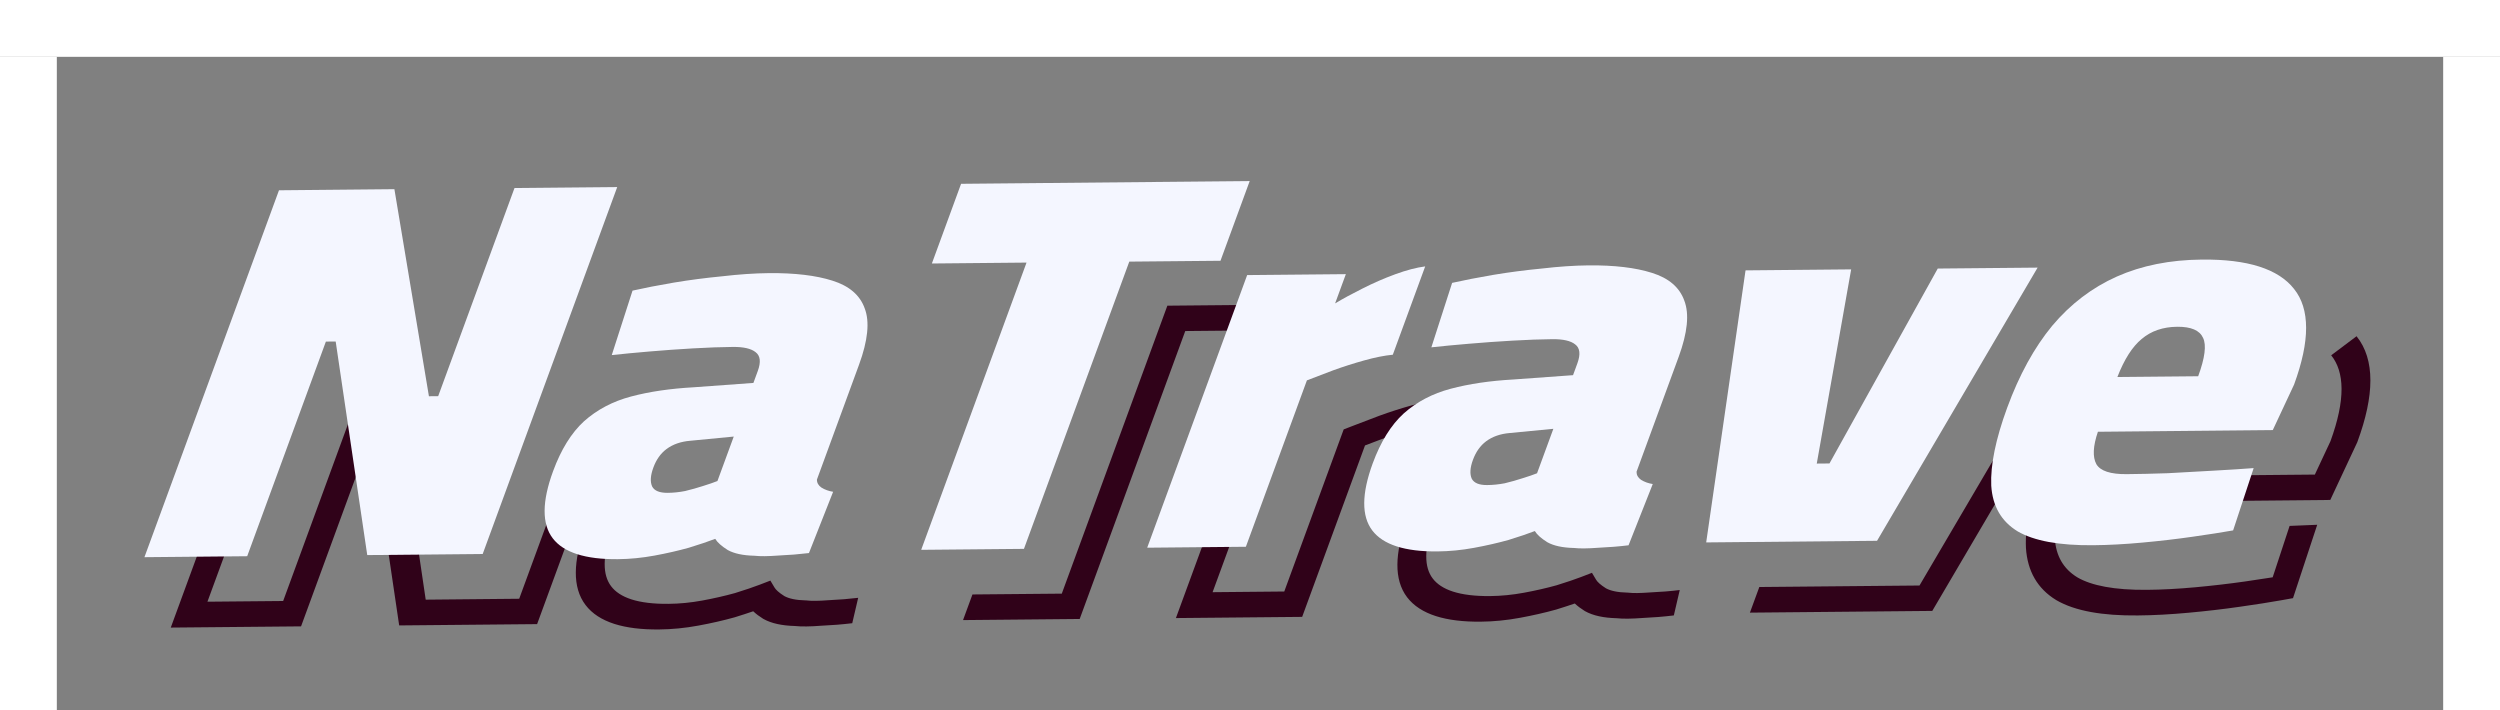 <svg width="88" height="25" viewBox="0 0 88 25" fill="none" xmlns="http://www.w3.org/2000/svg">
<rect x="0" y="0" width="88" height="25" fill="#808080" stroke="none"/>
<path fill-rule="evenodd" clip-rule="evenodd" d="M41.091 10.76L44.79 10.725L44.459 11.627L41.721 11.653L38.005 21.788L33.899 21.827L34.23 20.925L37.375 20.896L41.091 10.76ZM67.566 20.61L73.02 11.33L73.893 11.505L68.016 21.504L61.597 21.565L61.928 20.663L67.566 20.61ZM82.034 15.527C82.567 14.064 82.529 13.092 82.058 12.506L82.951 11.835C83.612 12.659 83.577 13.929 82.986 15.539L82.979 15.56L82.026 17.598L75.418 17.661L75.748 16.759L81.483 16.705L82.034 15.527ZM12.743 13.582L13.871 13.572L14.985 21.108L18.276 21.076L20.485 15.054L21.445 15.045L18.906 21.969L14.051 22.015L13.062 15.323L10.597 22.048L6.011 22.091L8.55 15.167L9.51 15.158L7.302 21.18L9.967 21.155L12.743 13.582ZM49.709 14.264C50.114 14.151 50.487 14.076 50.824 14.043L50.586 14.94C50.334 14.964 50.035 15.023 49.687 15.12C49.328 15.22 48.978 15.332 48.638 15.456C48.426 15.535 48.23 15.61 48.048 15.68L45.836 21.714L41.392 21.756L43.321 16.496L44.282 16.487L42.683 20.845L45.206 20.821L47.298 15.115L47.618 14.991C47.889 14.886 48.199 14.768 48.546 14.637L48.55 14.635L48.554 14.634C48.931 14.497 49.316 14.373 49.709 14.264ZM16.855 16.405L16.529 16.408L16.86 15.506L17.186 15.503L16.855 16.405ZM72.862 16.359C72.469 17.433 72.299 18.288 72.328 18.943C72.368 19.571 72.634 20.025 73.123 20.323C73.625 20.615 74.428 20.773 75.579 20.762C76.106 20.758 76.671 20.727 77.274 20.672C77.881 20.616 78.465 20.548 79.026 20.468C79.392 20.416 79.716 20.367 79.998 20.321L80.594 18.512L81.566 18.472L80.714 21.055L80.284 21.132C79.898 21.201 79.416 21.276 78.841 21.358C78.26 21.442 77.656 21.512 77.032 21.569C76.402 21.627 75.808 21.659 75.249 21.664C74.012 21.676 73.041 21.509 72.384 21.126L72.381 21.125L72.379 21.123C71.719 20.722 71.365 20.103 71.313 19.286L71.313 19.283L71.313 19.28C71.278 18.487 71.483 17.511 71.902 16.368L72.862 16.359ZM21.555 18.598C21.187 19.601 21.216 20.247 21.512 20.636C21.812 21.032 22.444 21.266 23.532 21.255C23.922 21.252 24.317 21.213 24.719 21.139C25.135 21.062 25.519 20.974 25.872 20.876C26.241 20.761 26.53 20.663 26.743 20.581L27.117 20.437L27.264 20.683C27.306 20.754 27.409 20.856 27.609 20.982C27.768 21.069 28.011 21.126 28.362 21.134L28.386 21.134L28.408 21.137C28.556 21.155 28.802 21.155 29.166 21.127L29.175 21.126L29.184 21.126C29.543 21.11 29.884 21.082 30.208 21.043L29.999 21.937C29.646 21.98 29.279 22.009 28.898 22.026C28.527 22.055 28.213 22.061 27.977 22.035C27.538 22.023 27.163 21.948 26.877 21.789L26.87 21.785L26.863 21.781C26.73 21.698 26.611 21.61 26.513 21.517C26.325 21.582 26.112 21.651 25.877 21.724L25.867 21.727L25.858 21.73C25.46 21.841 25.035 21.938 24.583 22.021C24.114 22.108 23.654 22.153 23.201 22.157C21.981 22.169 21.076 21.909 20.61 21.295C20.138 20.675 20.177 19.746 20.594 18.607L21.555 18.598ZM50.475 18.324C50.107 19.328 50.136 19.974 50.431 20.362C50.732 20.758 51.364 20.992 52.452 20.982C52.842 20.978 53.237 20.939 53.639 20.865C54.055 20.788 54.439 20.7 54.791 20.602C55.161 20.488 55.45 20.389 55.663 20.307L56.037 20.163L56.184 20.409C56.226 20.48 56.329 20.582 56.529 20.708C56.688 20.795 56.93 20.852 57.282 20.86L57.306 20.86L57.328 20.863C57.476 20.881 57.721 20.881 58.086 20.853L58.095 20.852L58.104 20.852C58.462 20.836 58.804 20.809 59.127 20.769L58.919 21.663C58.565 21.706 58.198 21.736 57.818 21.753C57.446 21.781 57.133 21.787 56.897 21.761C56.458 21.749 56.082 21.674 55.797 21.515L55.79 21.511L55.783 21.507C55.65 21.424 55.531 21.336 55.433 21.243C55.245 21.308 55.032 21.377 54.796 21.45L54.787 21.453L54.778 21.456C54.38 21.567 53.954 21.664 53.503 21.747C53.034 21.834 52.573 21.879 52.121 21.883C50.901 21.895 49.996 21.635 49.529 21.022C49.058 20.401 49.097 19.472 49.514 18.333L50.475 18.324Z" fill="#300219"/>
<path d="M5.084 19.613L9.82 6.698L13.883 6.659L15.098 13.948L15.424 13.945L18.11 6.619L21.726 6.585L16.991 19.5L12.927 19.539L11.816 12.021L11.471 12.024L8.701 19.579L5.084 19.613Z" fill="#F4F6FF"/>
<path d="M21.754 19.683C20.603 19.694 19.836 19.448 19.454 18.945C19.071 18.441 19.076 17.655 19.468 16.587C19.748 15.824 20.111 15.238 20.558 14.828C21.019 14.418 21.571 14.127 22.214 13.957C22.857 13.786 23.592 13.678 24.419 13.632L26.52 13.479L26.674 13.059C26.791 12.741 26.764 12.52 26.594 12.394C26.437 12.269 26.169 12.208 25.79 12.212C25.384 12.216 24.918 12.233 24.394 12.263C23.87 12.293 23.357 12.33 22.856 12.373C22.354 12.415 21.913 12.458 21.534 12.499L22.265 10.23C22.677 10.137 23.156 10.044 23.704 9.95C24.265 9.856 24.839 9.781 25.426 9.725C26.019 9.656 26.565 9.619 27.067 9.614C27.974 9.606 28.718 9.694 29.298 9.878C29.892 10.063 30.272 10.389 30.438 10.856C30.618 11.323 30.551 11.983 30.239 12.835L28.756 16.88C28.754 16.994 28.807 17.088 28.915 17.163C29.036 17.238 29.173 17.287 29.326 17.311L28.475 19.468C28.136 19.509 27.781 19.538 27.411 19.554C27.035 19.583 26.751 19.585 26.557 19.562C26.155 19.553 25.843 19.486 25.618 19.362C25.399 19.224 25.251 19.093 25.176 18.967C24.94 19.058 24.632 19.162 24.251 19.279C23.875 19.384 23.47 19.477 23.036 19.557C22.601 19.637 22.174 19.679 21.754 19.683ZM23.502 17.348C23.705 17.346 23.908 17.325 24.112 17.285C24.334 17.232 24.544 17.173 24.744 17.108C24.957 17.042 25.127 16.983 25.254 16.932L25.828 15.367L24.295 15.515C23.961 15.543 23.682 15.641 23.459 15.808C23.254 15.962 23.1 16.179 22.998 16.459C22.895 16.738 22.881 16.96 22.956 17.125C23.035 17.276 23.217 17.35 23.502 17.348Z" fill="#F4F6FF"/>
<path d="M32.426 19.354L36.134 9.243L32.802 9.275L33.83 6.47L43.989 6.374L42.961 9.179L39.751 9.209L36.043 19.32L32.426 19.354Z" fill="#F4F6FF"/>
<path d="M40.381 19.279L43.9 9.683L47.374 9.65L46.996 10.68C47.273 10.513 47.594 10.339 47.957 10.158C48.339 9.964 48.724 9.796 49.114 9.653C49.504 9.51 49.855 9.418 50.167 9.377L49.027 12.486C48.733 12.514 48.398 12.581 48.022 12.686C47.646 12.791 47.279 12.908 46.921 13.038C46.577 13.168 46.27 13.285 46.003 13.389L43.855 19.246L40.381 19.279Z" fill="#F4F6FF"/>
<path d="M50.605 19.41C49.453 19.421 48.687 19.175 48.304 18.672C47.922 18.168 47.927 17.382 48.318 16.314C48.598 15.551 48.962 14.964 49.409 14.555C49.87 14.145 50.422 13.854 51.065 13.684C51.708 13.513 52.443 13.404 53.27 13.358L55.371 13.206L55.525 12.786C55.641 12.468 55.614 12.246 55.444 12.121C55.288 11.996 55.02 11.935 54.641 11.939C54.234 11.943 53.769 11.96 53.245 11.99C52.721 12.02 52.208 12.057 51.706 12.1C51.205 12.142 50.764 12.184 50.384 12.226L51.115 9.957C51.527 9.864 52.007 9.771 52.554 9.677C53.115 9.583 53.689 9.508 54.277 9.452C54.869 9.383 55.416 9.346 55.917 9.341C56.825 9.333 57.568 9.421 58.149 9.605C58.742 9.79 59.122 10.116 59.288 10.583C59.468 11.05 59.402 11.71 59.089 12.562L57.606 16.606C57.605 16.72 57.658 16.815 57.765 16.89C57.886 16.965 58.023 17.014 58.177 17.038L57.325 19.194C56.986 19.236 56.632 19.264 56.261 19.281C55.886 19.309 55.602 19.312 55.408 19.289C55.006 19.28 54.693 19.213 54.469 19.088C54.249 18.951 54.102 18.819 54.026 18.693C53.791 18.784 53.482 18.889 53.102 19.006C52.726 19.111 52.321 19.204 51.886 19.284C51.452 19.364 51.025 19.406 50.605 19.41ZM52.352 17.074C52.556 17.072 52.759 17.051 52.963 17.012C53.184 16.959 53.395 16.9 53.594 16.834C53.807 16.769 53.977 16.71 54.104 16.659L54.678 15.094L53.146 15.242C52.811 15.27 52.533 15.368 52.309 15.535C52.105 15.689 51.951 15.906 51.848 16.186C51.745 16.465 51.732 16.687 51.806 16.851C51.886 17.003 52.068 17.077 52.352 17.074Z" fill="#F4F6FF"/>
<path d="M60.058 19.093L61.443 9.517L65.161 9.482L63.95 16.318L64.397 16.314L68.209 9.453L71.724 9.42L66.072 19.036L60.058 19.093Z" fill="#F4F6FF"/>
<path d="M73.677 19.192C72.485 19.203 71.6 19.04 71.021 18.704C70.447 18.354 70.138 17.818 70.092 17.096C70.06 16.374 70.247 15.46 70.652 14.354C71.077 13.196 71.605 12.234 72.237 11.468C72.882 10.701 73.641 10.124 74.512 9.735C75.384 9.347 76.382 9.147 77.506 9.137C79.118 9.121 80.199 9.466 80.751 10.171C81.316 10.875 81.317 11.997 80.752 13.536L80.002 15.139L73.846 15.198C73.673 15.706 73.655 16.087 73.792 16.339C73.933 16.578 74.288 16.695 74.858 16.69C75.291 16.686 75.774 16.675 76.307 16.657C76.858 16.627 77.403 16.596 77.94 16.566C78.491 16.535 78.954 16.506 79.329 16.477L78.606 18.67C78.231 18.737 77.758 18.811 77.188 18.892C76.618 18.974 76.026 19.043 75.412 19.099C74.797 19.156 74.219 19.187 73.677 19.192ZM74.532 13.271L77.376 13.244C77.614 12.596 77.671 12.145 77.548 11.893C77.429 11.628 77.126 11.498 76.638 11.502C76.137 11.507 75.72 11.65 75.387 11.932C75.059 12.202 74.774 12.648 74.532 13.271Z" fill="#F4F6FF"/>
<line x1="87" y1="2" x2="87" y2="25" stroke="white" stroke-width="2"/>
<line y1="1" x2="88" y2="1" stroke="white" stroke-width="2"/>
<line x1="1" y1="2" x2="1" y2="25" stroke="white" stroke-width="2"/>
</svg>
